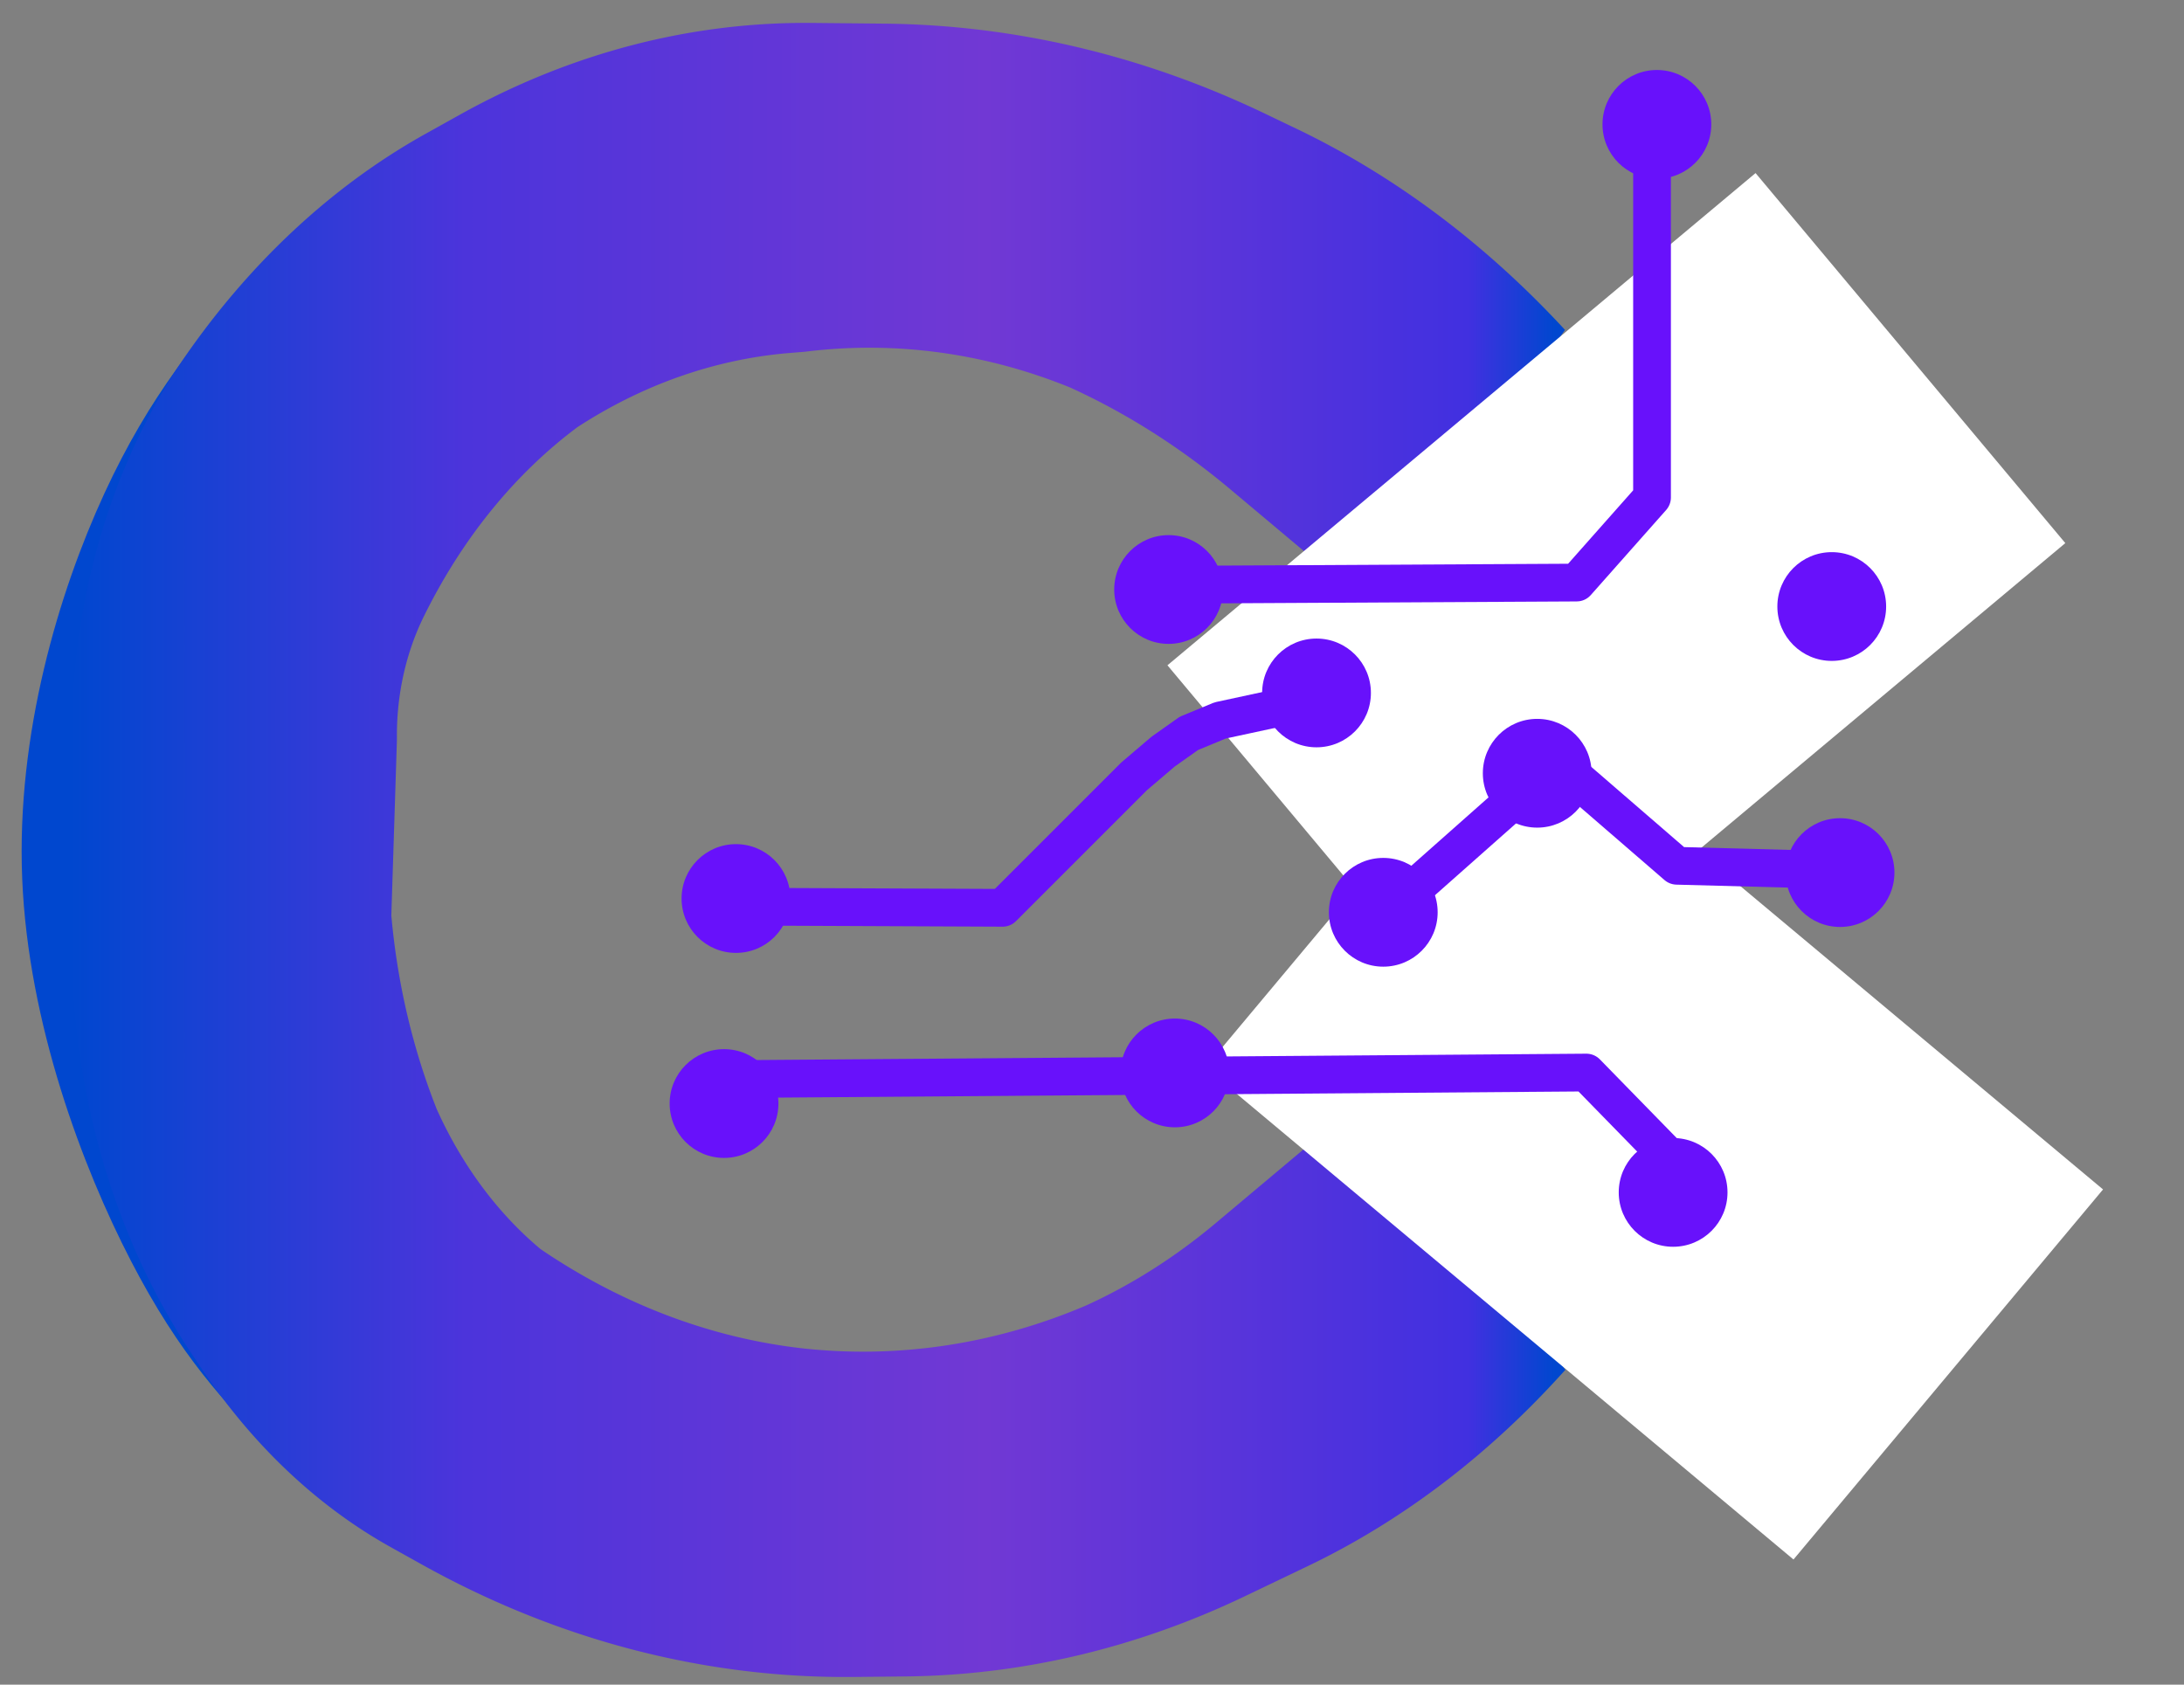 <?xml version="1.0" encoding="UTF-8" standalone="no"?>
<!-- Created with Inkscape (http://www.inkscape.org/) -->

<svg
   width="46.302mm"
   height="35.719mm"
   viewBox="0 0 46.302 35.719"
   version="1.1"
   id="svg1"
   xml:space="preserve"
   inkscape:version="1.3 (0e150ed6c4, 2023-07-21)"
   sodipodi:docname="CocoSol_logo.svg"
   xmlns:inkscape="http://www.inkscape.org/namespaces/inkscape"
   xmlns:sodipodi="http://sodipodi.sourceforge.net/DTD/sodipodi-0.dtd"
   xmlns:xlink="http://www.w3.org/1999/xlink"
   xmlns="http://www.w3.org/2000/svg"
   xmlns:svg="http://www.w3.org/2000/svg"><rect x="0" y="0" width="46.302" height="35.719" fill="#808080" stroke="none"/><sodipodi:namedview
     id="namedview1"
     pagecolor="#ffffff"
     bordercolor="#000000"
     borderopacity="0.25"
     inkscape:showpageshadow="2"
     inkscape:pageopacity="0.0"
     inkscape:pagecheckerboard="0"
     inkscape:deskcolor="#d1d1d1"
     inkscape:document-units="mm"
     inkscape:zoom="1.4485269"
     inkscape:cx="302.72133"
     inkscape:cy="444.24441"
     inkscape:window-width="1920"
     inkscape:window-height="1009"
     inkscape:window-x="-8"
     inkscape:window-y="-8"
     inkscape:window-maximized="1"
     inkscape:current-layer="layer2" /><defs
     id="defs1"><inkscape:path-effect
       effect="bspline"
       id="path-effect37"
       is_visible="true"
       lpeversion="1.3"
       weight="33.333"
       steps="2"
       helper_size="0"
       apply_no_weight="true"
       apply_with_weight="true"
       only_selected="false"
       uniform="false" /><linearGradient
       id="linearGradient29"
       inkscape:collect="always"><stop
         style="stop-color:#0047cf;stop-opacity:1;"
         offset="0"
         id="stop30" /><stop
         style="stop-color:#4c34db;stop-opacity:1;"
         offset="0.264"
         id="stop35" /><stop
         style="stop-color:#7138d4;stop-opacity:1;"
         offset="0.612"
         id="stop34" /><stop
         style="stop-color:#4130e0;stop-opacity:1;"
         offset="0.935"
         id="stop36" /><stop
         style="stop-color:#0047cf;stop-opacity:1;"
         offset="0.993"
         id="stop33" /></linearGradient><inkscape:path-effect
       effect="fillet_chamfer"
       id="path-effect24"
       is_visible="true"
       lpeversion="1"
       nodesatellites_param="F,0,0,1,0,0,0,1 @ F,0,0,1,0,2.36,0,1 @ F,0,0,1,0,4.907,0,1 @ F,0,0,1,0,4.907,0,1 @ F,0,0,1,0,4.075,0,1 @ F,0,0,1,0,6.487,0,1 @ F,0,0,1,0,0,0,1 | F,0,0,1,0,0,0,1 @ F,0,0,1,0,3.336,0,1 @ F,0,0,1,0,4.03,0,1 @ F,0,0,1,0,5.224,0,1 @ F,0,0,1,0,2.437,0,1 @ F,0,0,1,0,3.737,0,1 @ F,0,0,1,0,0,0,1 | F,0,0,1,0,0,0,1 @ F,0,0,1,0,2.82,0,1 @ F,0,0,1,0,4.885,0,1 @ F,0,0,1,0,3.697,0,1 @ F,0,0,1,0,4.493,0,1 @ F,0,0,1,0,2.68,0,1 @ F,0,0,1,0,0,0,1 | F,0,0,1,0,0,0,1 @ F,0,0,1,0,3.774,0,1 @ F,0,0,1,0,4.581,0,1 @ F,0,0,1,0,4.129,0,1 @ F,0,0,1,0,3.439,0,1 @ F,0,0,1,0,3.424,0,1 @ F,0,0,1,0,0,0,1"
       radius="0"
       unit="px"
       method="auto"
       mode="F"
       chamfer_steps="1"
       flexible="false"
       use_knot_distance="true"
       apply_no_radius="true"
       apply_with_radius="true"
       only_selected="false"
       hide_knots="false" /><linearGradient
       inkscape:collect="always"
       xlink:href="#linearGradient29"
       id="linearGradient31"
       x1="49.249"
       y1="108.26"
       x2="88.62"
       y2="108.26"
       gradientUnits="userSpaceOnUse"
       spreadMethod="pad" /></defs><g
     inkscape:label="Calque 1"
     inkscape:groupmode="layer"
     id="layer1"
     style="display:inline"><g
       id="use7"
       style="stroke:#6811fb;stroke-opacity:1"
       transform="matrix(1,0,0,-1,-50.416,126.66)"><path
         style="display:inline;fill:none;fill-opacity:1;fill-rule:evenodd;stroke:#0047cf;stroke-width:1.9;stroke-linecap:butt;stroke-linejoin:round;stroke-dasharray:none;stroke-dashoffset:0;stroke-opacity:1"
         d="m 55.796,97.191 c -0.986,1.138 -1.971,2.276 -2.891,4.271 -0.919,1.995 -1.772,4.848 -1.653,7.729 0.119,2.881 1.21,5.791 2.199,7.703 0.989,1.912 1.877,2.826 2.764,3.74"
         id="path36"
         inkscape:path-effect="#path-effect37"
         inkscape:original-d="m 55.796203,97.191303 c -0.985746,1.137806 -1.971493,2.275612 -2.95724,3.413417 -0.852574,2.85249 -1.705147,5.70498 -2.55772,8.55747 1.090716,2.90964 2.181431,5.81928 3.27215,8.72893 0.887525,0.91411 1.775049,1.82823 2.662574,2.74234"
         sodipodi:nodetypes="ccccc"
         transform="matrix(1,0,0,-1,0.584,217.257)" /><path
         id="path23"
         style="fill:none;fill-opacity:1;stroke:url(#linearGradient31);stroke-width:6.6;stroke-linecap:butt;stroke-linejoin:round;stroke-dasharray:none;stroke-dashoffset:0;stroke-opacity:1"
         transform="matrix(0.805,0,0,1.001,12.263,0.27)"
         d="m 84.116,99.55 -2.853,-1.926 a 19.162,19.162 27.007 0 0 -4.173,-2.127 21.434,21.434 7.042 0 0 -8.789,-1.086 21.031,21.031 162.952 0 0 -8.381,2.57 11.997,11.997 132.841 0 0 -3.946,4.255 15.656,15.656 100.606 0 0 -1.58,8.438 l -0.01,0.257 M 86.439,99.724 86.271,99.576 A 18.65,18.65 31.218 0 0 80.655,96.172 L 79.001,95.535 A 22.154,22.154 10.767 0 0 71.211,94.054 l -1.365,-0.011 a 23.976,23.976 168.165 0 0 -9.992,2.094 l -0.816,0.366 a 10.542,10.542 142.858 0 0 -3.785,2.867 l -0.247,0.297 a 10.459,10.459 110.184 0 0 -2.428,6.605 l -0.028,3.109 m 31.571,7.581 -2.472,1.669 a 22.898,22.898 152.993 0 1 -4.987,2.542 20.297,20.297 173.633 0 1 -8.334,0.93 l -0.379,-0.025 a 17.35,17.35 15.886 0 1 -6.956,-1.98 15.229,15.229 44.551 0 1 -5.25,-5.168 8.117,8.117 74.425 0 1 -1.195,-4.287 l -0.161,-4.061 m 32.056,10.206 a 20.5,20.5 149.081 0 1 -6.193,3.709 l -0.731,0.282 a 25.185,25.185 169.233 0 1 -8.856,1.684 l -1.909,0.015 a 18.95,18.95 11.835 0 1 -7.898,-1.655 l -0.901,-0.404 a 14.879,14.879 37.142 0 1 -5.342,-4.046 9.16,9.16 70.764 0 1 -2.031,-5.82 l -0.031,-3.421"
         inkscape:original-d="m 84.116031,99.549908 -4.808702,-3.246845 -6.110213,-2.222282 -8.941071,0.602711 -5.99834,3.17805 -3.607269,5.329918 -0.266886,6.73896 M 86.439186,99.724104 83.767475,97.372103 75.240842,94.08583 64.621758,94.00107 l -7.808064,3.497293 -4.202595,5.036247 -0.06263,6.84506 m 31.571005,7.58096 -4.808702,3.24685 -6.110213,2.22228 -8.941071,-0.60271 -5.99834,-3.17805 -3.607269,-5.32992 -0.266886,-6.73896 m 32.055636,10.20631 -2.671711,2.35201 -8.526633,3.28627 -10.619084,0.0848 -7.808064,-3.49729 -4.202595,-5.03625 -0.06263,-6.84506"
         inkscape:path-effect="#path-effect24" /></g><rect
       style="fill:#ffffff;fill-opacity:1;stroke:none;stroke-width:6.6;stroke-linecap:butt;stroke-linejoin:round;stroke-dasharray:none;stroke-dashoffset:0;stroke-opacity:1"
       id="rect7"
       width="10.229"
       x="-0.969"
       y="34.124"
       ry="0"
       height="16.256"
       transform="rotate(-50.091)" /><rect
       style="fill:#ffffff;fill-opacity:1;stroke:none;stroke-width:6.6;stroke-linecap:butt;stroke-linejoin:round;stroke-dasharray:none;stroke-dashoffset:0;stroke-opacity:1"
       id="rect7-6"
       width="10.229"
       x="26.697"
       y="9.923"
       ry="0"
       height="16.256"
       transform="matrix(0.642,0.767,0.767,-0.642,0,0)" /></g><g
     inkscape:groupmode="layer"
     id="layer3"
     inkscape:label="Calque 3"
     style="display:inline"><circle
       style="fill:#6811fb;fill-opacity:1;stroke:none;stroke-width:6.6;stroke-linecap:butt;stroke-linejoin:round;stroke-dasharray:none;stroke-dashoffset:0;stroke-opacity:1"
       id="path7"
       cx="35.127"
       cy="2.637"
       r="1.153" /><circle
       style="fill:#6811fb;fill-opacity:1;stroke:none;stroke-width:6.6;stroke-linecap:butt;stroke-linejoin:round;stroke-dasharray:none;stroke-dashoffset:0;stroke-opacity:1"
       id="path7-8"
       cx="24.775"
       cy="12.499"
       r="1.153" /><circle
       style="fill:#6811fb;fill-opacity:1;stroke:none;stroke-width:6.6;stroke-linecap:butt;stroke-linejoin:round;stroke-dasharray:none;stroke-dashoffset:0;stroke-opacity:1"
       id="path7-87"
       cx="27.911"
       cy="14.692"
       r="1.153" /><circle
       style="fill:#6811fb;fill-opacity:1;stroke:none;stroke-width:6.6;stroke-linecap:butt;stroke-linejoin:round;stroke-dasharray:none;stroke-dashoffset:0;stroke-opacity:1"
       id="path7-7"
       cx="38.834"
       cy="12.86"
       r="1.153" /><circle
       style="fill:#6811fb;fill-opacity:1;stroke:none;stroke-width:6.6;stroke-linecap:butt;stroke-linejoin:round;stroke-dasharray:none;stroke-dashoffset:0;stroke-opacity:1"
       id="path7-0"
       cx="39.01"
       cy="18.501"
       r="1.153" /><circle
       style="fill:#6811fb;fill-opacity:1;stroke:none;stroke-width:6.6;stroke-linecap:butt;stroke-linejoin:round;stroke-dasharray:none;stroke-dashoffset:0;stroke-opacity:1"
       id="path7-77"
       cx="32.59"
       cy="16.395"
       r="1.153" /><circle
       style="fill:#6811fb;fill-opacity:1;stroke:none;stroke-width:6.6;stroke-linecap:butt;stroke-linejoin:round;stroke-dasharray:none;stroke-dashoffset:0;stroke-opacity:1"
       id="path7-3"
       cx="29.326"
       cy="19.343"
       r="1.153" /><circle
       style="fill:#6811fb;fill-opacity:1;stroke:none;stroke-width:6.6;stroke-linecap:butt;stroke-linejoin:round;stroke-dasharray:none;stroke-dashoffset:0;stroke-opacity:1"
       id="path7-00"
       cx="15.603"
       cy="19.051"
       r="1.153" /><circle
       style="fill:#6811fb;fill-opacity:1;stroke:none;stroke-width:6.6;stroke-linecap:butt;stroke-linejoin:round;stroke-dasharray:none;stroke-dashoffset:0;stroke-opacity:1"
       id="path7-79"
       cx="24.908"
       cy="22.749"
       r="1.153" /><circle
       style="fill:#6811fb;fill-opacity:1;stroke:none;stroke-width:6.6;stroke-linecap:butt;stroke-linejoin:round;stroke-dasharray:none;stroke-dashoffset:0;stroke-opacity:1"
       id="path7-9"
       cx="35.471"
       cy="25.282"
       r="1.153" /><circle
       style="fill:#6811fb;fill-opacity:1;stroke:none;stroke-width:6.6;stroke-linecap:butt;stroke-linejoin:round;stroke-dasharray:none;stroke-dashoffset:0;stroke-opacity:1"
       id="path7-39"
       cx="15.35"
       cy="23.398"
       r="1.153" /><path
       style="fill:none;fill-opacity:1;stroke:#6811fb;stroke-width:0.8;stroke-linecap:butt;stroke-linejoin:round;stroke-dasharray:none;stroke-dashoffset:0;stroke-opacity:1"
       d="m 35.527,24.682 -1.895,-1.941 -17.878,0.137"
       id="path9" /><path
       style="fill:none;fill-opacity:1;stroke:#6811fb;stroke-width:0.8;stroke-linecap:butt;stroke-linejoin:round;stroke-dasharray:none;stroke-dashoffset:0;stroke-opacity:1"
       d="m 15.982,19.225 5.274,0.023 2.786,-2.786 0.616,-0.525 0.548,-0.388 0.662,-0.274 1.164,-0.251"
       id="path10" /><path
       style="fill:none;fill-opacity:1;stroke:#6811fb;stroke-width:0.8;stroke-linecap:butt;stroke-linejoin:round;stroke-dasharray:none;stroke-dashoffset:0;stroke-opacity:1"
       d="M 32.604,16.462 Z"
       id="path11" /><path
       style="fill:none;fill-opacity:1;stroke:#6811fb;stroke-width:0.8;stroke-linecap:butt;stroke-linejoin:round;stroke-dasharray:none;stroke-dashoffset:0;stroke-opacity:1"
       d="m 29.75,19.042 2.603,-2.306"
       id="path12" /><path
       style="fill:none;fill-opacity:1;stroke:#6811fb;stroke-width:0.8;stroke-linecap:butt;stroke-linejoin:round;stroke-dasharray:none;stroke-dashoffset:0;stroke-opacity:1"
       d="m 33.358,16.462 2.192,1.895 3.425,0.091"
       id="path13" /><path
       style="fill:none;fill-opacity:1;stroke:#6811fb;stroke-width:0.8;stroke-linecap:butt;stroke-linejoin:round;stroke-dasharray:none;stroke-dashoffset:0;stroke-opacity:1"
       d="m 35.024,3.265 v 7.283 l -1.598,1.804 -8.631,0.046"
       id="path14" /></g></svg>
